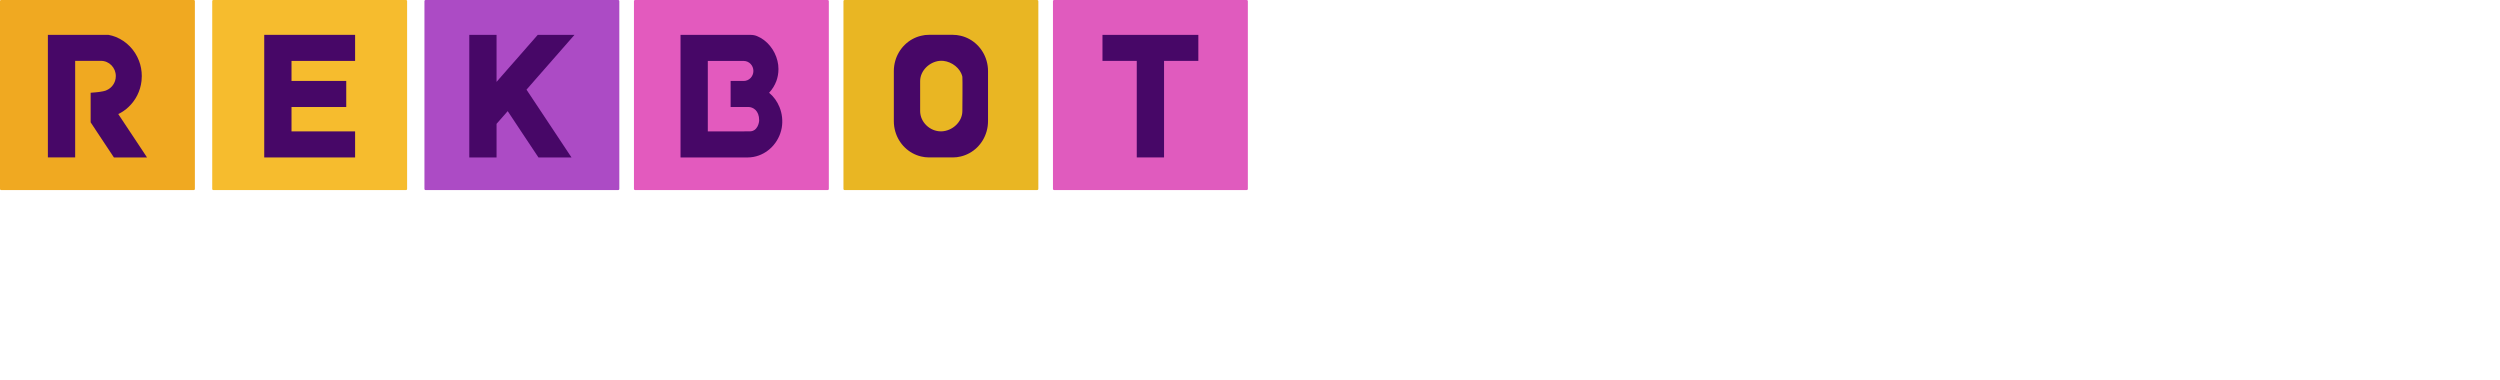 <svg width="342" height="52" viewBox="0 0 342 52" fill="none" xmlns="http://www.w3.org/2000/svg">
<path d="M26.66 25.847C26.66 25.931 26.593 26 26.512 26H0.149C0.067 26 0 25.931 0 25.847V0.153C0 0.069 0.067 0 0.149 0H26.512C26.593 0 26.66 0.069 26.66 0.153V25.847Z" fill="#F0A921"/>
<path d="M55.692 25.847C55.692 25.931 55.626 26 55.544 26H29.181C29.099 26 29.032 25.931 29.032 25.847V0.153C29.032 0.069 29.099 0 29.181 0H55.544C55.626 0 55.692 0.069 55.692 0.153V25.847Z" fill="#F6BC2E"/>
<path d="M84.724 25.847C84.724 25.931 84.657 26 84.576 26H58.213C58.131 26 58.064 25.931 58.064 25.847V0.153C58.064 0.069 58.131 0 58.213 0H84.576C84.657 0 84.724 0.069 84.724 0.153V25.847Z" fill="#AC4BC5"/>
<path d="M39.879 8.333V11.072H47.366V14.638H39.879V17.974H48.578V21.539H36.147V4.767H48.578V8.333H39.879Z" fill="#470767"/>
<path d="M20.11 21.539H15.583L13.219 17.974L12.401 16.734V12.687C12.609 12.671 13.479 12.625 14.103 12.488C14.334 12.442 14.534 12.38 14.653 12.304C15.159 12.067 15.553 11.623 15.739 11.072C15.806 10.865 15.843 10.643 15.843 10.406C15.843 9.259 14.936 8.325 13.821 8.325H10.282V21.532H6.55V4.767H14.832C15.181 4.828 15.516 4.928 15.843 5.058C17.3 5.639 18.453 6.833 19.018 8.325C19.263 8.968 19.397 9.672 19.397 10.406C19.397 10.628 19.382 10.85 19.36 11.072C19.203 12.48 18.549 13.727 17.59 14.63C17.174 15.028 16.698 15.357 16.178 15.602L17.746 17.966L19.575 20.721L20.11 21.539Z" fill="#470767"/>
<path d="M75.818 17.974L78.182 21.539H73.662L71.29 17.974L69.454 15.204L67.93 16.941V21.539H64.198V4.767H67.93V11.202L68.041 11.072L69.855 8.998L70.443 8.333L73.565 4.767H78.591L75.468 8.333L73.067 11.072L72.026 12.266L73.602 14.638L75.818 17.974Z" fill="#470767"/>
<path d="M113.385 25.843C113.385 25.928 113.318 25.997 113.236 25.997H86.873C86.791 25.997 86.724 25.928 86.724 25.843V0.157C86.724 0.073 86.791 0.004 86.873 0.004H113.236C113.318 0.004 113.385 0.073 113.385 0.157V25.843Z" fill="#E35ABE"/>
<path d="M106.634 14.649C106.329 13.892 105.846 13.211 105.214 12.69C105.645 12.231 105.987 11.68 106.21 11.076C106.396 10.563 106.493 10.02 106.493 9.446C106.493 9.064 106.448 8.689 106.359 8.337C106.002 6.837 104.946 5.506 103.564 4.939C103.274 4.817 102.961 4.771 102.649 4.771H93.096V21.543H102.233C102.523 21.543 102.798 21.513 103.073 21.467C105.021 21.115 106.575 19.5 106.939 17.503C107.11 16.539 106.998 15.544 106.634 14.649ZM96.828 17.978V8.337H101.735C102.471 8.337 103.065 8.949 103.065 9.706C103.065 10.464 102.471 11.076 101.735 11.076H99.95V14.634C100.515 14.634 101.08 14.634 101.645 14.634C102.002 14.634 102.002 14.634 102.359 14.634C103.028 14.634 103.854 15.131 103.854 16.455C103.854 16.723 103.66 17.97 102.56 17.97C100.53 17.978 98.865 17.978 96.828 17.978Z" fill="#470767"/>
<path d="M142.045 25.843C142.045 25.928 141.978 25.997 141.896 25.997H115.533C115.452 25.997 115.385 25.928 115.385 25.843V0.157C115.385 0.073 115.452 0.004 115.533 0.004H141.896C141.978 0.004 142.045 0.073 142.045 0.157V25.843Z" fill="#E9B623"/>
<path d="M134.967 8.329C134.484 6.615 133.124 5.291 131.429 4.894C131.079 4.809 130.715 4.763 130.343 4.763H128.715H127.087C126.715 4.763 126.351 4.802 126.009 4.894C124.306 5.291 122.953 6.623 122.47 8.329C122.344 8.773 122.277 9.24 122.277 9.722V16.577C122.277 17.059 122.344 17.534 122.47 17.97C122.953 19.684 124.314 21.008 126.009 21.406C126.358 21.49 126.715 21.536 127.087 21.536H128.715H130.343C130.715 21.536 131.079 21.497 131.429 21.406C133.131 21.008 134.484 19.684 134.967 17.97C135.094 17.526 135.161 17.059 135.161 16.577V9.722C135.161 9.24 135.094 8.773 134.967 8.329ZM131.652 15.185C131.652 16.7 130.254 17.932 128.782 17.97H128.715C127.221 17.97 125.875 16.723 125.875 15.185V11.076C125.89 9.645 127.154 8.474 128.507 8.329C128.596 8.321 128.693 8.314 128.782 8.314C128.879 8.314 128.968 8.321 129.057 8.329C130.224 8.451 131.399 9.339 131.652 10.502C131.689 10.693 131.652 15.185 131.652 15.185Z" fill="#470767"/>
<path d="M170.706 25.843C170.706 25.928 170.639 25.997 170.557 25.997H144.194C144.112 25.997 144.045 25.928 144.045 25.843V0.157C144.045 0.073 144.112 0.004 144.194 0.004H170.557C170.639 0.004 170.706 0.073 170.706 0.157V25.843Z" fill="#E05BBE"/>
<path d="M163.933 4.771V8.329H159.241V21.536H155.509V8.329H150.818V4.771H163.933Z" fill="#470767"/>
</svg>
